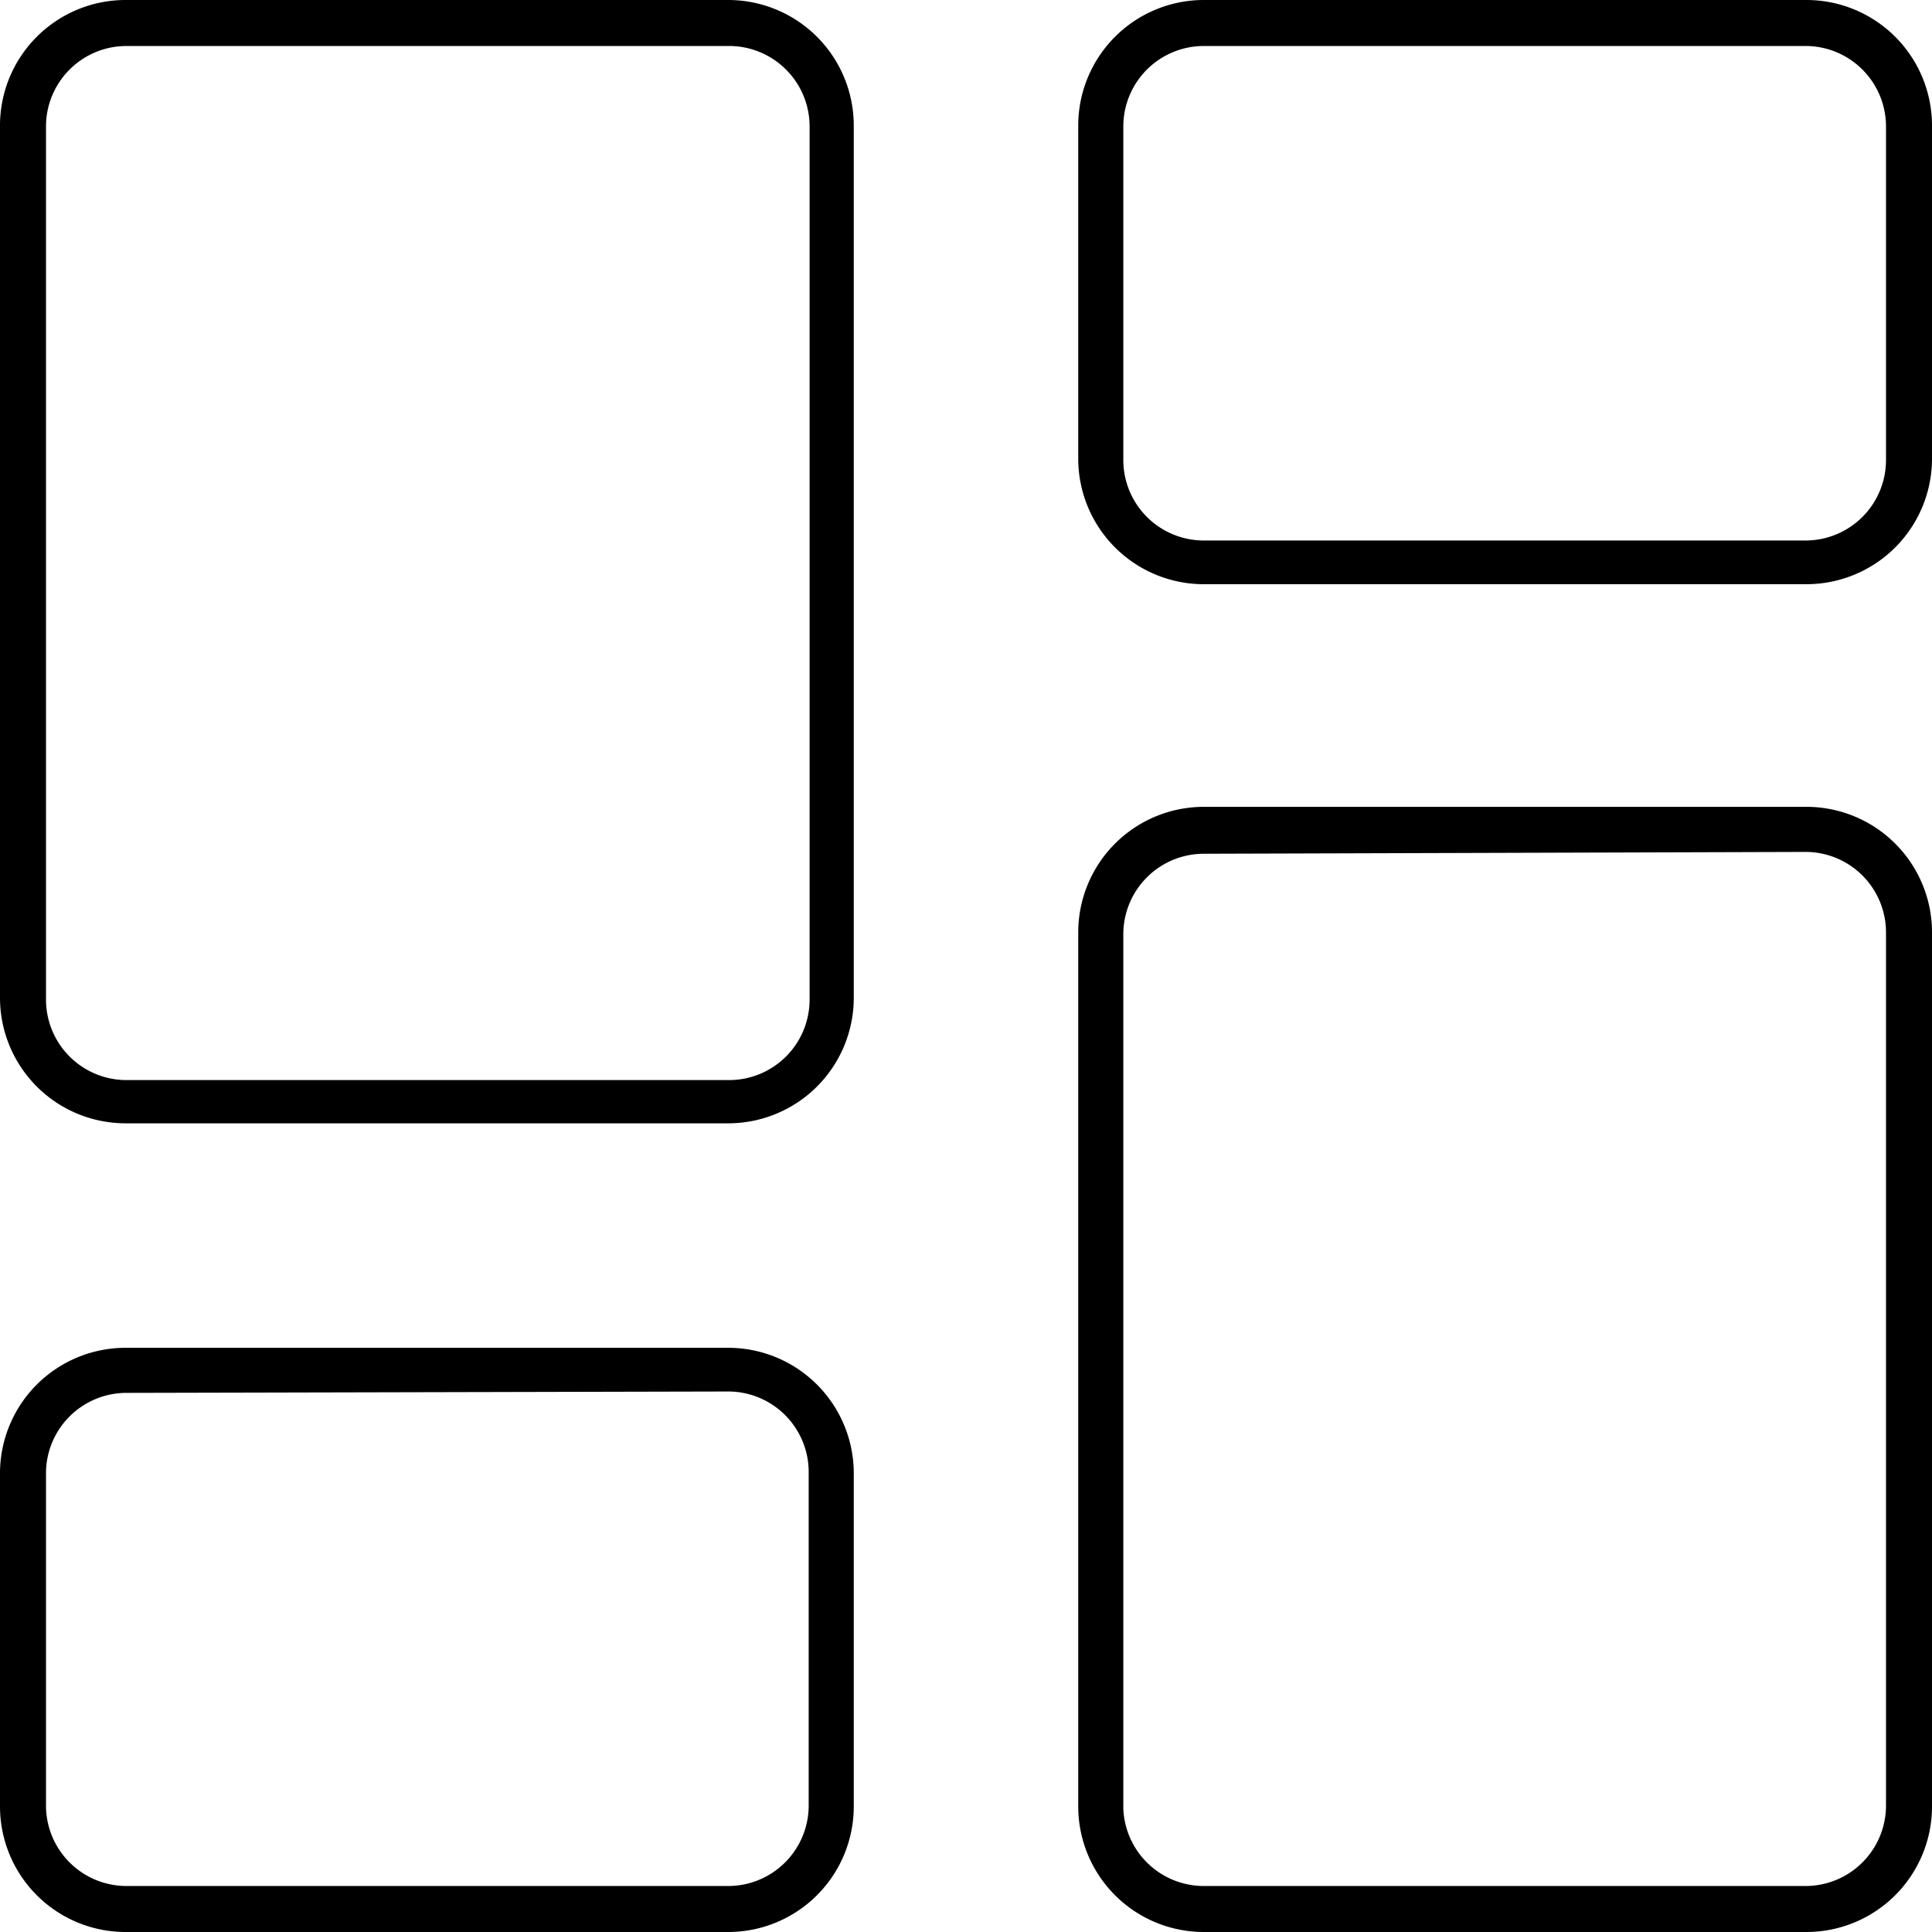 <svg xmlns="http://www.w3.org/2000/svg" viewBox="0 0 42 42">
    <path d="M15.83 24.42H2.73A2.73 2.73 0 010 21.69v-19A2.73 2.73 0 012.73 0h13.1a2.73 2.73 0 012.73 2.73v19a2.73 2.73 0 01-2.73 2.69zM2.73 1A1.75 1.75 0 001 2.73v19a1.75 1.75 0 001.75 1.75h13.1a1.75 1.75 0 001.75-1.75v-19A1.75 1.75 0 0015.83 1zM39.27 12.7h-13.1a2.73 2.73 0 01-2.73-2.7V2.73A2.73 2.73 0 0126.17 0h13.1A2.73 2.73 0 0142 2.73V10a2.73 2.73 0 01-2.73 2.7zM26.17 1a1.75 1.75 0 00-1.75 1.75V10a1.75 1.75 0 001.75 1.75h13.1A1.75 1.75 0 0041 10V2.73A1.75 1.75 0 0039.27 1zM15.83 42H2.73A2.73 2.73 0 010 39.27V32a2.73 2.73 0 012.73-2.7h13.1a2.73 2.73 0 012.73 2.7v7.24A2.73 2.73 0 0115.83 42zM2.73 30.28A1.75 1.75 0 001 32v7.24A1.75 1.75 0 002.73 41h13.1a1.75 1.75 0 001.75-1.75V32a1.75 1.75 0 00-1.75-1.75zM39.27 42h-13.1a2.73 2.73 0 01-2.73-2.73v-19a2.73 2.73 0 012.73-2.73h13.1A2.73 2.73 0 0142 20.31v19A2.73 2.73 0 0139.27 42zm-13.1-23.44a1.75 1.75 0 00-1.75 1.75v19A1.75 1.75 0 0026.17 41h13.1A1.75 1.75 0 0041 39.27v-19a1.75 1.75 0 00-1.75-1.75z" />
</svg>